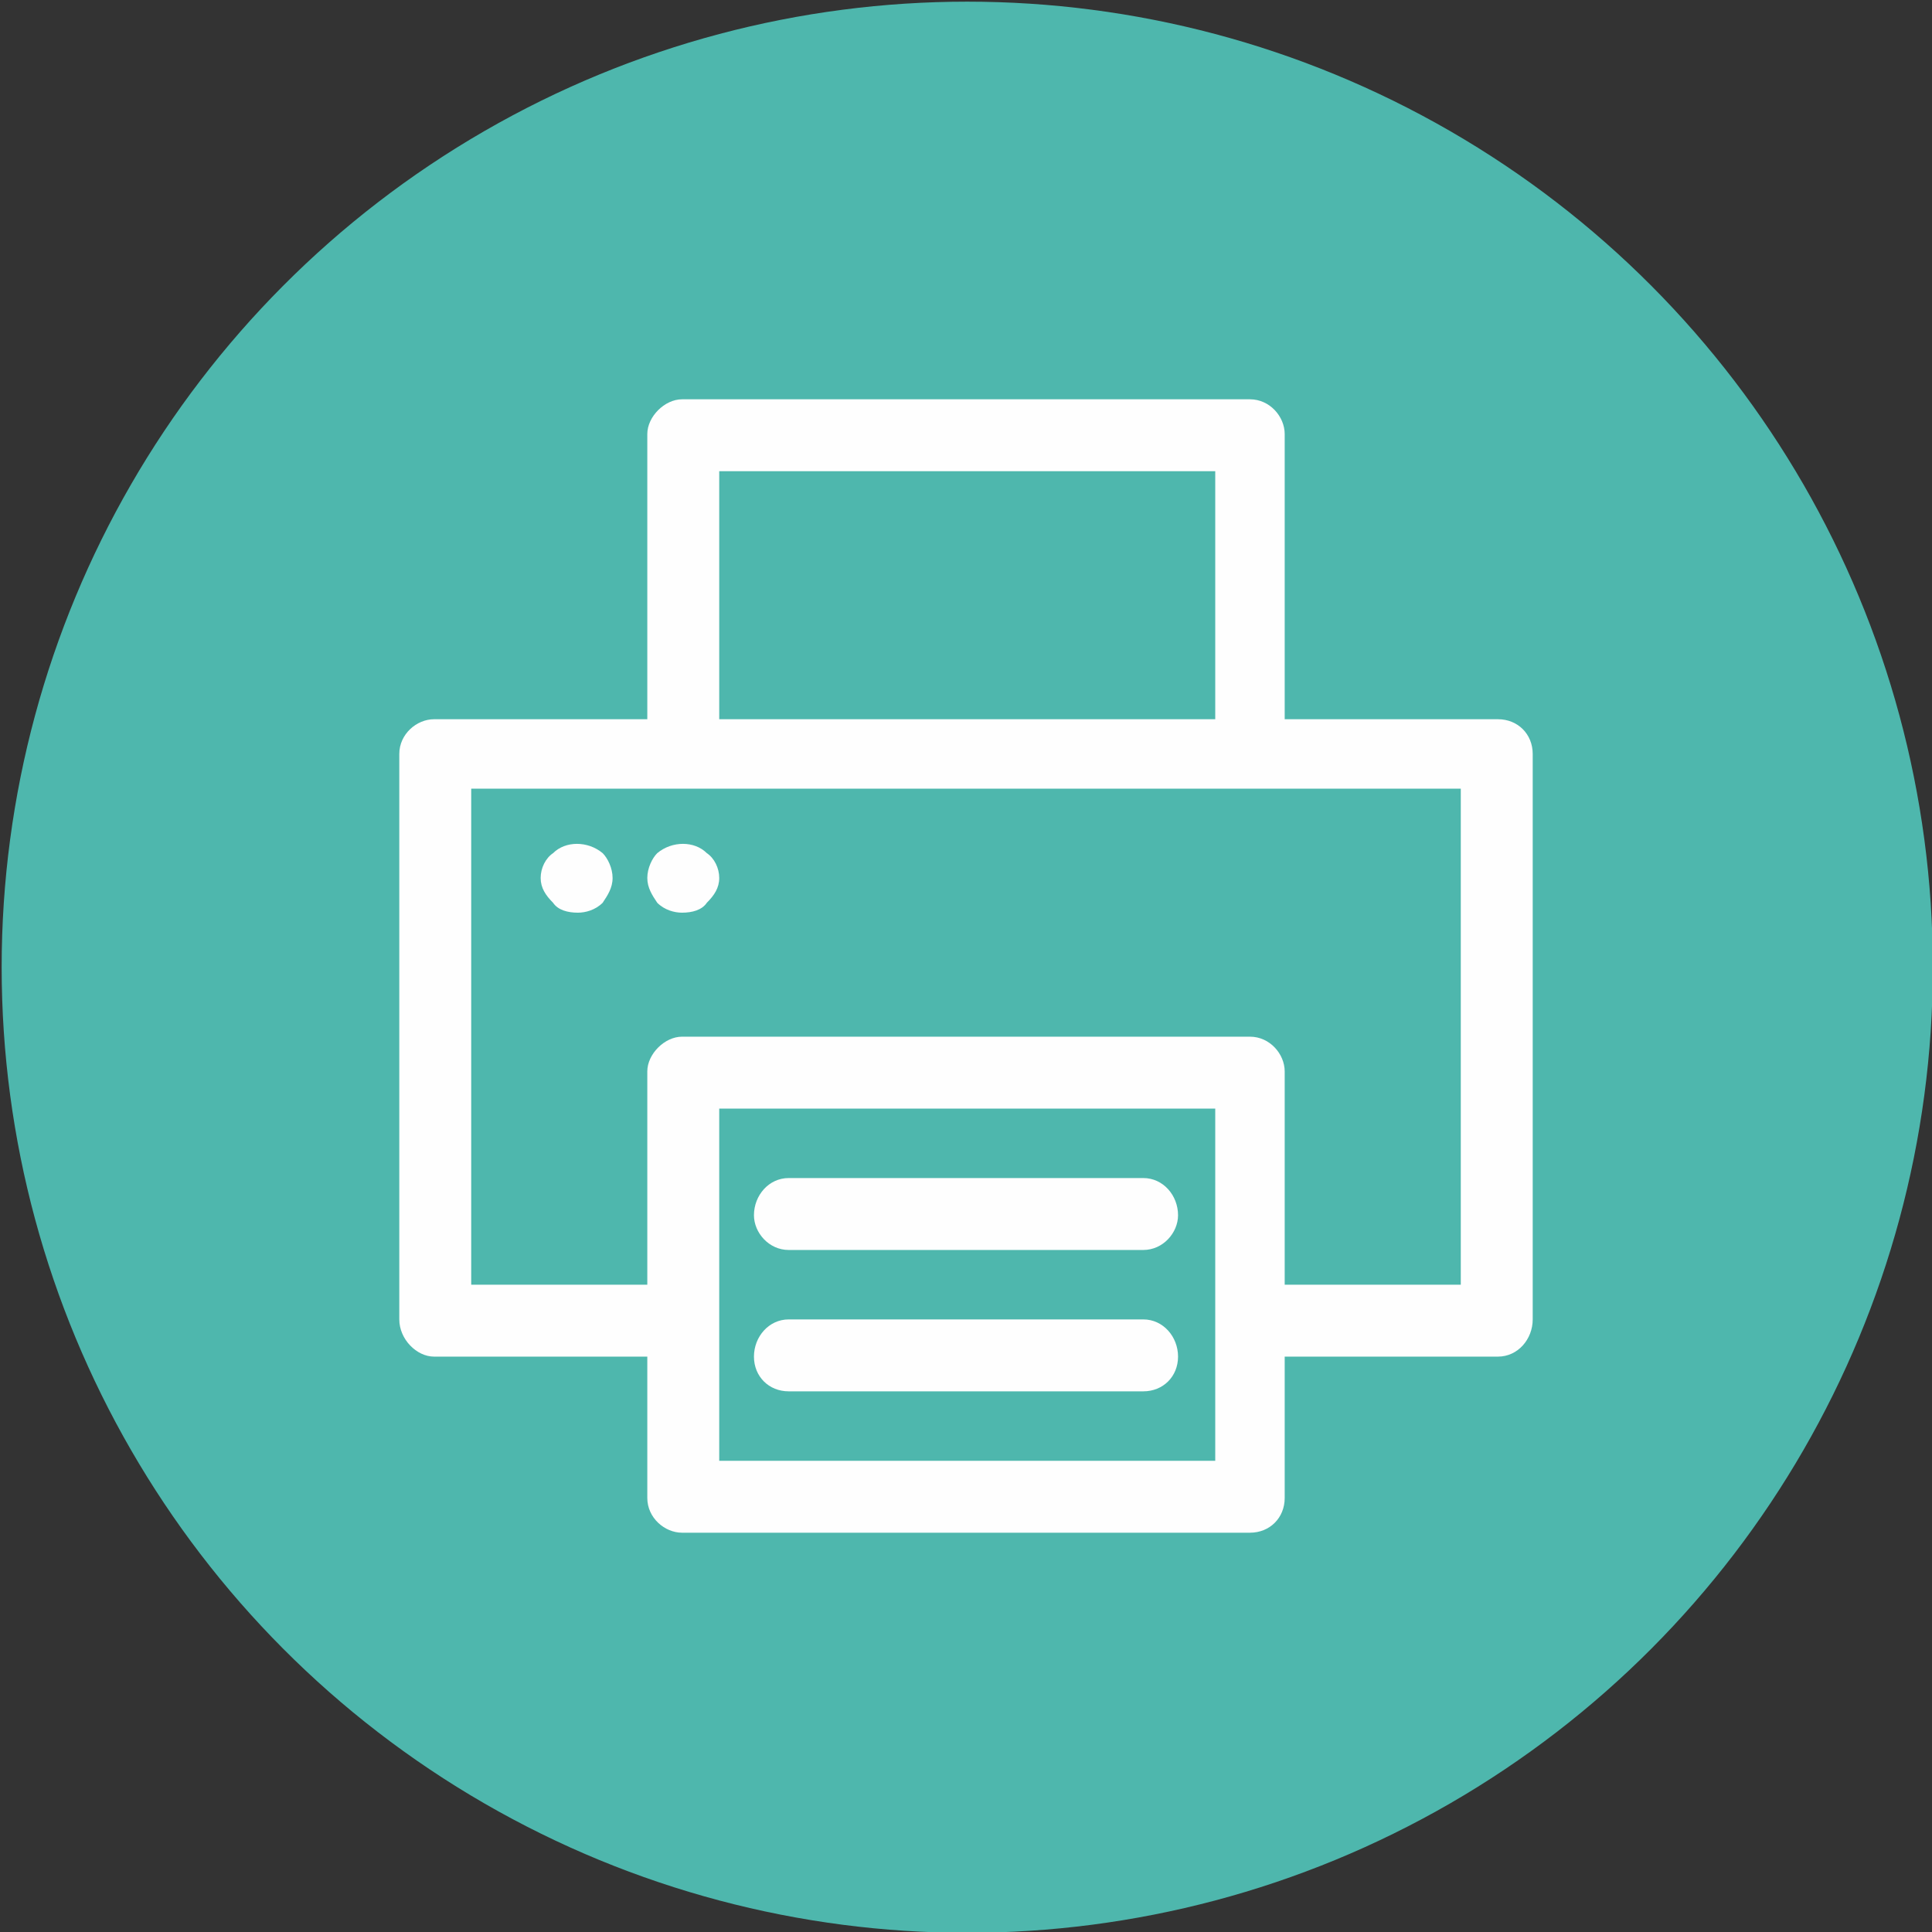 <?xml version="1.0" encoding="UTF-8"?>
<!DOCTYPE svg PUBLIC "-//W3C//DTD SVG 1.1//EN" "http://www.w3.org/Graphics/SVG/1.1/DTD/svg11.dtd">
<!-- Creator: CorelDRAW X7 -->
<svg xmlns="http://www.w3.org/2000/svg" xml:space="preserve" width="6.319mm" height="6.319mm" version="1.1" style="shape-rendering:geometricPrecision; text-rendering:geometricPrecision; image-rendering:optimizeQuality; fill-rule:evenodd; clip-rule:evenodd"
viewBox="0 0 779 779"
 xmlns:xlink="http://www.w3.org/1999/xlink"
 enable-background="new 0 0 64 64">
 <rect x="0" y="0" width="779" height="779" fill="#333333" stroke="none"/>
 <defs>
  <style type="text/css">
   <![CDATA[
    .str0 {stroke:#4EB7AD;stroke-width:24.663}
    .fil1 {fill:#FEFEFE}
    .fil0 {fill:#4EB7AD}
   ]]>
  </style>
 </defs>
 <g id="Camada_x0020_1">
  <circle class="fil0 str0" cx="390" cy="390" r="377"/>
  <g id="_778212672">
   <g>
    <path class="fil1" d="M175 547l86 0 0 57c0,8 7,14 14,14l229 0c8,0 14,-6 14,-14l0 -57 86 0c8,0 14,-7 14,-15l0 -228c0,-8 -6,-14 -14,-14l-86 0 0 -115c0,-7 -6,-14 -14,-14l-229 0c-7,0 -14,7 -14,14l0 115 -86 0c-7,0 -14,6 -14,14l0 228c0,8 7,15 14,15zm315 42l-200 0 0 -142 200 0 0 142zm-200 -399l200 0 0 100 -200 0 0 -100zm-100 128l85 0 229 0 85 0 0 200 -71 0 0 -86c0,-7 -6,-14 -14,-14l-229 0c-7,0 -14,7 -14,14l0 86 -71 0 0 -200z"/>
    <path class="fil1" d="M243 344c-6,-5 -15,-5 -20,0 -3,2 -5,6 -5,10 0,4 2,7 5,10 2,3 6,4 10,4 3,0 7,-1 10,-4 2,-3 4,-6 4,-10 0,-4 -2,-8 -4,-10z"/>
    <path class="fil1" d="M275 368c4,0 8,-1 10,-4 3,-3 5,-6 5,-10 0,-4 -2,-8 -5,-10 -5,-5 -14,-5 -20,0 -2,2 -4,6 -4,10 0,4 2,7 4,10 3,3 7,4 10,4z"/>
    <path class="fil1" d="M461 475l-143 0c-8,0 -14,7 -14,15 0,7 6,14 14,14l143 0c8,0 14,-7 14,-14 0,-8 -6,-15 -14,-15z"/>
    <path class="fil1" d="M461 532l-143 0c-8,0 -14,7 -14,15 0,8 6,14 14,14l143 0c8,0 14,-6 14,-14 0,-8 -6,-15 -14,-15z"/>
   </g>
  </g>
 </g>
</svg>
